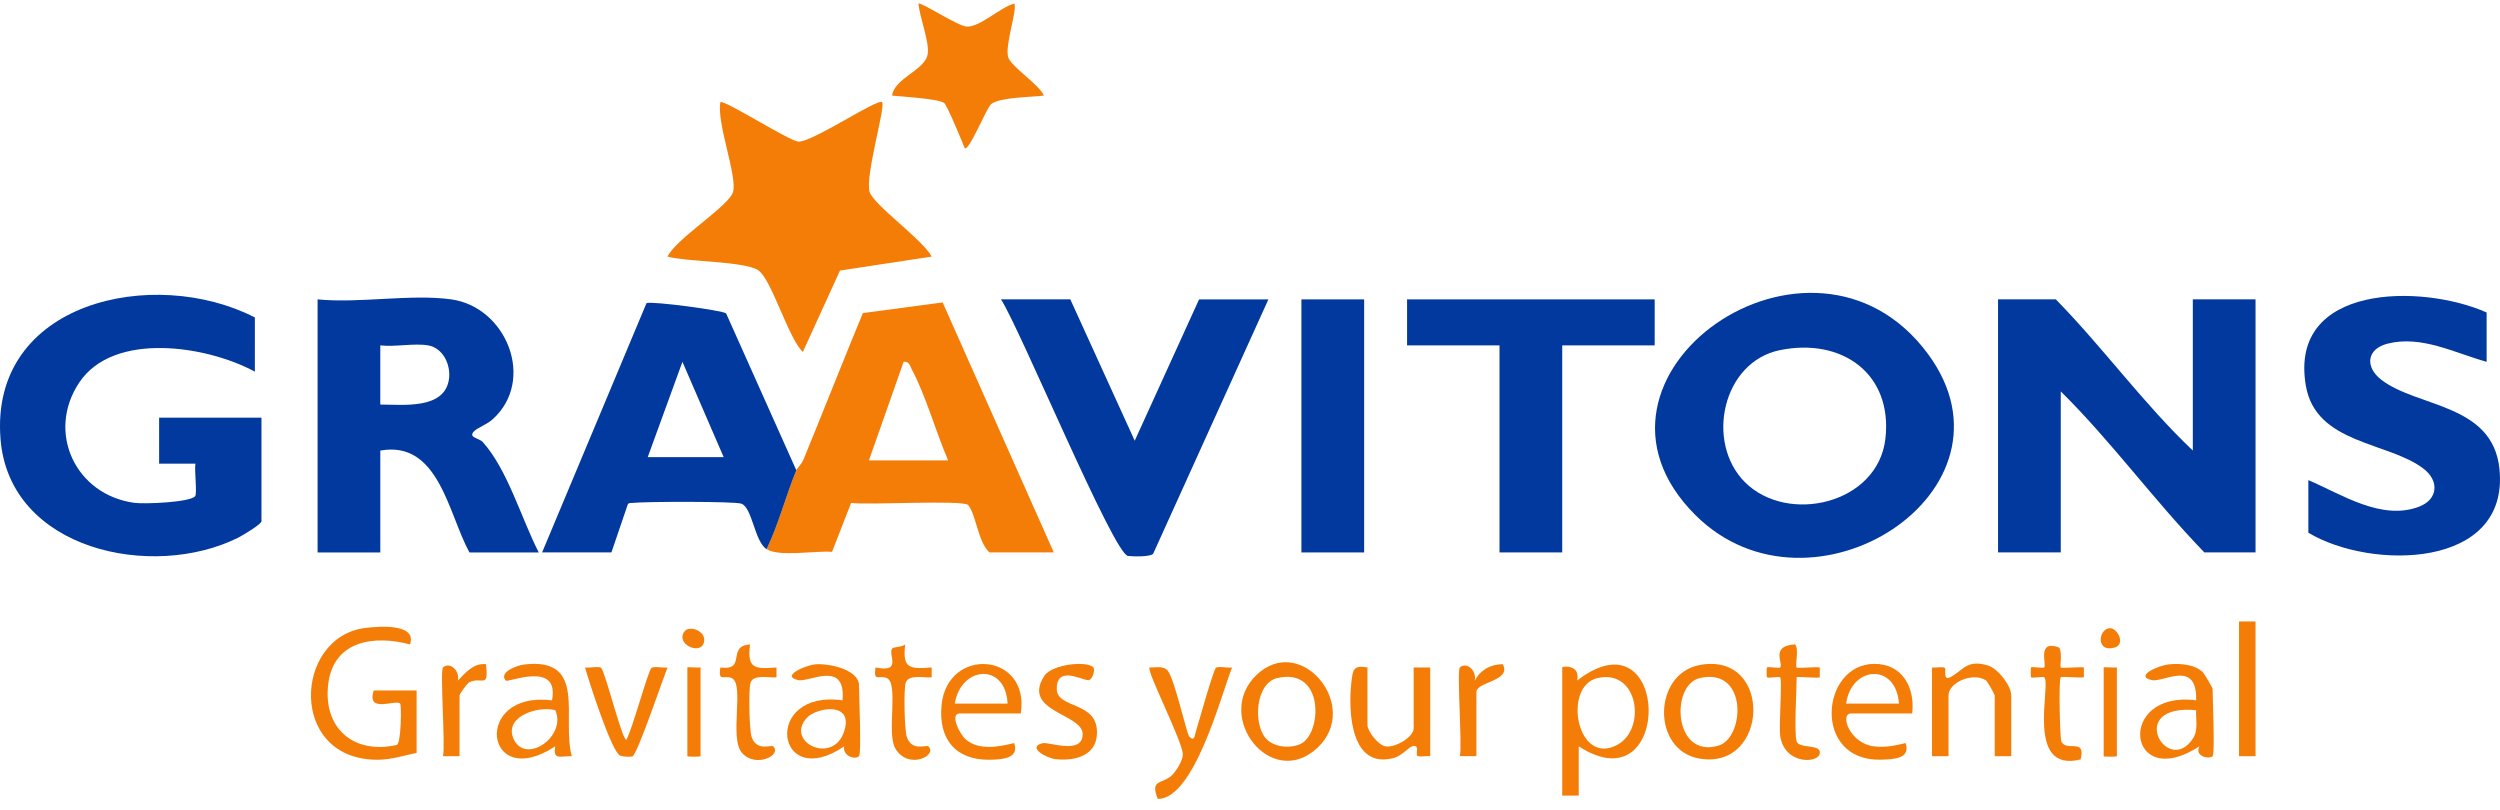 <svg width="176" height="57" viewBox="0 0 176 57" fill="none" xmlns="http://www.w3.org/2000/svg">
<path d="M154.374 31.718V21.075H158.79V38.891H155.188C151.662 35.254 148.668 31.103 145.078 27.554V38.891H140.662V21.075H144.729C148.081 24.496 150.905 28.43 154.374 31.718Z" fill="#02399E"/>
<path d="M119.36 36.264C109.555 26.504 127.581 13.841 135.74 24.933C142.81 34.547 127.51 44.378 119.36 36.264ZM122.847 33.95C125.852 36.945 132.204 35.485 132.732 30.885C133.258 26.295 129.659 23.761 125.307 24.649C121.24 25.48 120.044 31.156 122.847 33.95Z" fill="#02399E"/>
<path d="M17.942 26.166C14.597 24.344 8.004 23.295 5.578 26.931C3.237 30.439 5.323 34.85 9.478 35.402C10.179 35.494 13.354 35.369 13.735 34.936C13.895 34.753 13.671 33.086 13.759 32.644H11.202V29.406H18.407V36.694C18.407 36.902 17.078 37.696 16.776 37.848C10.748 40.864 0.665 38.744 0.037 30.917C-0.742 21.198 10.861 18.707 17.942 22.349V26.166Z" fill="#02399E"/>
<path d="M31.77 21.076C35.673 21.624 37.733 26.779 34.678 29.522C34.285 29.876 33.677 30.089 33.428 30.312C32.869 30.809 33.725 30.826 33.989 31.122C35.753 33.093 36.709 36.53 37.93 38.892H33.049C31.558 36.18 30.895 30.98 26.774 31.72V38.892H22.358V21.076C25.273 21.37 28.952 20.68 31.771 21.076H31.77ZM30.143 24.315C29.17 24.144 27.802 24.439 26.773 24.315V28.48C28.377 28.482 31.309 28.845 31.609 26.683C31.748 25.681 31.19 24.499 30.143 24.315Z" fill="#02399E"/>
<path d="M56.059 33.107C56.124 32.948 56.43 32.682 56.566 32.348C57.977 28.92 59.327 25.463 60.746 22.041L66.362 21.291L74.187 38.891H69.655C68.851 38.149 68.733 36.295 68.168 35.563C67.863 35.167 61.024 35.576 59.919 35.405L58.576 38.851C57.394 38.753 54.877 39.228 53.966 38.659C54.821 36.882 55.315 34.917 56.058 33.106L56.059 33.107ZM66.751 32.413C65.897 30.458 65.191 27.88 64.206 26.04C64.065 25.779 64.021 25.416 63.616 25.47L61.172 32.413H66.751Z" fill="#F47D07"/>
<path d="M53.967 38.66C53.118 38.129 52.963 35.721 52.187 35.457C51.693 35.29 45.388 35.306 44.545 35.405C44.392 35.423 44.237 35.369 44.179 35.557L43.044 38.891H38.163L45.515 21.339C45.943 21.19 50.863 21.85 51.118 22.061L56.06 33.107C55.317 34.919 54.823 36.883 53.968 38.66H53.967ZM45.6 32.182H50.946L48.044 25.471L45.6 32.182Z" fill="#02399E"/>
<path d="M175.059 22.001V25.471C172.829 24.858 170.476 23.584 168.081 24.194C166.61 24.568 166.482 25.831 167.637 26.729C170.174 28.701 175.492 28.393 175.962 33.017C176.682 40.091 166.886 40.14 162.508 37.502V33.8C164.822 34.786 167.663 36.687 170.311 35.667C171.632 35.158 171.737 33.862 170.628 33.005C168.153 31.093 163.036 31.284 162.331 27.15C161.104 19.962 170.497 19.971 175.059 21.999V22.001Z" fill="#02399E"/>
<path d="M62.101 7.195C62.362 7.479 60.889 12.424 61.219 13.508C61.498 14.426 65.013 16.914 65.589 18.066L59.136 19.047L56.521 24.776C55.505 23.841 54.301 19.601 53.364 19.015C52.348 18.381 48.373 18.443 46.995 18.066C47.559 16.823 51.35 14.489 51.611 13.504C51.909 12.381 50.438 8.651 50.716 7.194C50.919 6.965 55.563 9.928 56.194 9.969C57.179 10.033 61.816 6.882 62.103 7.194L62.101 7.195Z" fill="#F47D07"/>
<path d="M75.351 21.076L79.885 31.027L84.415 21.076H89.296L81.185 38.979C81.004 39.217 79.759 39.181 79.409 39.139C78.405 39.02 71.758 23.03 70.469 21.075H75.35L75.351 21.076Z" fill="#02399E"/>
<path d="M116.489 21.076V24.315H109.981V38.891H105.565V24.315H99.058V21.076H116.489Z" fill="#02399E"/>
<path d="M96.036 21.076H91.619V38.892H96.036V21.076Z" fill="#02399E"/>
<path d="M71.397 0.253C71.659 0.606 70.725 3.179 70.976 4.02C71.18 4.702 73.137 5.922 73.491 6.729C72.6 6.847 70.434 6.831 69.785 7.322C69.45 7.576 68.229 10.668 67.915 10.433C67.727 9.946 66.674 7.399 66.464 7.247C66.049 6.948 63.488 6.8 62.801 6.731C62.968 5.485 65.146 4.941 65.313 3.793C65.438 2.932 64.734 1.2 64.66 0.255C64.808 0.108 67.416 1.83 68.047 1.871C68.976 1.931 70.422 0.509 71.397 0.254V0.253Z" fill="#F47D07"/>
<path d="M29.331 53.005C28.449 53.18 27.576 53.472 26.661 53.485C20.264 53.575 20.659 44.826 25.722 44.207C26.684 44.089 29.382 43.88 28.864 45.368C26.348 44.693 23.519 45.093 23.116 48.09C22.696 51.212 24.863 53.151 27.95 52.44C28.243 52.237 28.274 49.635 28.169 49.532C27.851 49.216 25.782 50.26 26.307 48.609H29.329V53.004L29.331 53.005Z" fill="#F47D07"/>
<path d="M111.143 52.542V56.012H109.981V46.988C109.981 46.896 111.294 46.769 111.026 47.912C117.623 42.828 117.83 56.886 111.143 52.541V52.542ZM112.471 47.734C109.967 48.302 111.021 54.053 113.911 52.406C115.91 51.267 115.34 47.083 112.471 47.734Z" fill="#F47D07"/>
<path d="M119.68 46.812C124.819 45.884 124.557 54.188 119.683 53.412C116.257 52.868 116.35 47.413 119.68 46.812ZM119.677 47.733C117.578 48.208 117.814 53.425 120.973 52.495C122.847 51.943 123.059 46.967 119.677 47.733Z" fill="#F47D07"/>
<path d="M88.444 47.53C91.563 44.514 95.861 49.724 92.759 52.635C89.506 55.688 85.42 50.456 88.444 47.53ZM89.137 52.006C89.696 52.613 90.827 52.715 91.565 52.371C93.06 51.674 93.288 46.966 89.925 47.734C88.386 48.085 88.197 50.985 89.137 52.006Z" fill="#F47D07"/>
<path d="M155.768 53.237C155.532 53.464 154.477 53.268 154.837 52.541C149.736 55.859 148.917 48.578 154.607 49.302C154.69 46.391 152.301 48.059 151.492 47.881C150.22 47.602 151.967 46.852 152.652 46.775C153.427 46.688 154.501 46.756 155.081 47.326C155.185 47.427 155.768 48.425 155.768 48.493C155.768 49.168 155.94 53.072 155.768 53.237ZM154.607 49.997C149.567 49.527 152.6 54.739 154.39 51.98C154.773 51.391 154.573 50.663 154.607 49.997Z" fill="#F47D07"/>
<path d="M141.591 53.237H140.429V48.957C140.429 48.895 139.909 47.961 139.81 47.897C138.874 47.299 137.175 48.051 137.175 48.957V53.237H136.013V46.989C136.264 47.031 136.784 46.907 136.92 47.021C137.014 47.099 136.773 47.941 137.288 47.682C138.182 47.233 138.452 46.374 139.976 46.86C140.663 47.08 141.591 48.272 141.591 48.957V53.237Z" fill="#F47D07"/>
<path d="M96.269 46.989V51.038C96.269 51.471 97.028 52.474 97.56 52.547C98.249 52.643 99.522 51.887 99.522 51.269V46.989H100.685V53.237C100.434 53.195 99.913 53.319 99.777 53.205C99.641 53.091 99.989 52.357 99.41 52.545C99.161 52.626 98.662 53.217 98.135 53.359C95.093 54.183 94.906 50.128 95.135 48.055C95.237 47.139 95.268 46.817 96.27 46.988L96.269 46.989Z" fill="#F47D07"/>
<path d="M60.475 53.237C60.191 53.509 59.307 53.218 59.43 52.544C54.6 55.83 53.624 48.519 59.314 49.303C59.565 46.428 56.961 48.049 56.199 47.881C54.927 47.602 56.674 46.852 57.359 46.775C58.299 46.67 60.475 47.118 60.475 48.262C60.475 48.964 60.655 53.063 60.475 53.237ZM56.818 50.519C55.153 52.285 58.895 54.019 59.501 51.219C59.897 49.389 57.455 49.843 56.818 50.519Z" fill="#F47D07"/>
<path d="M83.719 51.848C84.101 52.254 84.112 51.752 84.186 51.508C84.365 50.915 85.42 47.166 85.6 47.013C85.751 46.885 86.451 47.04 86.737 46.99C85.952 48.978 84.08 56.242 81.511 56.246C80.941 54.87 81.8 55.19 82.444 54.63C82.773 54.343 83.267 53.574 83.271 53.124C83.28 52.231 80.684 47.209 80.929 46.99C81.332 47.01 81.897 46.844 82.21 47.216C82.679 47.776 83.547 51.664 83.719 51.848Z" fill="#F47D07"/>
<path d="M40.254 53.235C39.429 53.221 38.917 53.534 39.09 52.541C34.104 55.822 33.214 48.605 38.861 49.303C39.413 46.472 35.757 48.084 35.608 47.914C35.076 47.311 36.43 46.834 36.908 46.779C41.383 46.258 39.515 50.56 40.254 53.236V53.235ZM39.093 49.997C37.831 49.67 35.393 50.478 36.186 52.081C37.042 53.814 39.907 51.84 39.093 49.997Z" fill="#F47D07"/>
<path d="M134.617 50.228H130.318C129.486 50.228 130.218 52.351 131.939 52.546C132.703 52.633 133.424 52.499 134.152 52.31C134.525 53.4 133.355 53.457 132.414 53.481C127.583 53.605 128.16 46.763 131.943 46.736C133.939 46.723 134.831 48.425 134.618 50.227L134.617 50.228ZM133.688 49.534C133.481 46.633 130.331 46.876 129.969 49.534H133.688Z" fill="#F47D07"/>
<path d="M71.864 50.228H67.564C66.842 50.228 67.555 51.705 68.023 52.085C68.971 52.854 70.321 52.569 71.397 52.312C71.782 53.382 70.578 53.478 69.655 53.486C67.229 53.508 66.062 51.994 66.285 49.649C66.681 45.474 72.529 45.922 71.864 50.228ZM70.934 49.534C70.793 46.624 67.645 46.877 67.216 49.534H70.934Z" fill="#F47D07"/>
<path d="M42.319 47.017C42.599 47.257 43.793 52.087 44.09 52.083C44.484 51.465 45.638 47.165 45.866 47.023C46.093 46.881 46.677 47.04 46.994 46.992C46.681 47.751 44.851 53.171 44.522 53.251C44.322 53.299 43.858 53.273 43.665 53.199C43.063 52.97 41.453 47.94 41.186 46.992C41.476 47.041 42.163 46.883 42.321 47.018L42.319 47.017Z" fill="#F47D07"/>
<path d="M76.978 46.992C77.098 47.135 76.934 47.842 76.637 47.881C76.23 47.934 74.4 46.786 74.396 48.493C74.394 49.954 77.38 49.311 77.222 51.729C77.124 53.233 75.621 53.587 74.327 53.446C73.639 53.371 72.279 52.588 73.396 52.321C73.858 52.211 76.188 53.16 76.22 51.701C76.251 50.228 71.894 50.122 73.514 47.591C74.056 46.744 76.565 46.504 76.978 46.992Z" fill="#F47D07"/>
<path d="M126.483 52.195C126.645 52.698 128.005 52.402 128.109 52.894C128.296 53.767 125.576 53.952 125.317 51.738C125.239 51.075 125.472 47.822 125.324 47.683C125.24 47.605 124.474 47.765 124.391 47.683C124.366 47.658 124.366 47.015 124.391 46.99C124.473 46.91 125.244 47.069 125.324 46.99C125.582 46.741 124.589 45.462 126.365 45.366C126.676 45.625 126.357 46.866 126.483 46.99C126.564 47.071 127.793 46.929 128.113 46.99V47.682C128.031 47.768 126.485 47.602 126.485 47.682C126.485 48.596 126.296 51.607 126.485 52.193L126.483 52.195Z" fill="#F47D07"/>
<path d="M145.076 46.99C145.151 47.068 146.388 46.931 146.705 46.99V47.682C146.386 47.742 145.157 47.601 145.076 47.682C144.916 47.84 145.024 51.908 145.109 52.163C145.385 52.989 146.896 51.889 146.472 53.467C142.527 54.446 144.426 48.162 143.917 47.682C143.833 47.603 143.066 47.764 142.983 47.682C142.958 47.657 142.958 47.014 142.983 46.989C143.065 46.909 143.836 47.068 143.917 46.989C144.098 46.814 143.365 44.982 144.968 45.588C145.206 46.006 145.001 46.913 145.076 46.989V46.99Z" fill="#F47D07"/>
<path d="M158.79 43.751H157.628V53.237H158.79V43.751Z" fill="#F47D07"/>
<path d="M54.666 46.99V47.683C54.129 47.737 53.041 47.446 52.837 48.064C52.69 48.508 52.748 51.367 52.909 51.861C53.262 52.937 54.293 52.414 54.433 52.544C55.085 53.156 53.184 54.102 52.231 52.998C51.308 51.93 52.468 48.068 51.477 47.723C50.906 47.524 50.565 48.029 50.711 46.992C52.608 47.234 51.118 45.473 52.801 45.371C52.588 47.082 53.123 47.107 54.665 46.992L54.666 46.99Z" fill="#F47D07"/>
<path d="M65.59 46.99V47.683C65.053 47.737 63.965 47.445 63.761 48.064C63.615 48.508 63.672 51.367 63.834 51.861C64.186 52.937 65.217 52.414 65.357 52.544C66.047 53.191 63.909 54.248 63.02 52.67C62.401 51.569 63.306 48.038 62.402 47.723C61.829 47.524 61.489 48.029 61.636 46.99C63.594 47.386 62.444 46.049 62.833 45.632C62.901 45.56 63.507 45.552 63.727 45.369C63.513 47.081 64.048 47.105 65.59 46.99Z" fill="#F47D07"/>
<path d="M31.19 46.989C31.628 46.57 32.386 47.169 32.235 47.913C32.787 47.347 33.33 46.674 34.21 46.758C34.423 48.539 33.932 47.603 33.047 48.027C32.885 48.105 32.352 48.856 32.352 48.956V53.236H31.189C31.36 52.428 30.963 47.206 31.189 46.988L31.19 46.989Z" fill="#F47D07"/>
<path d="M102.776 46.989C103.214 46.57 103.972 47.17 103.821 47.913C104.217 47.165 104.92 46.769 105.796 46.758C106.434 47.967 103.939 47.977 103.939 48.723V53.234H102.776C102.947 52.427 102.55 47.205 102.776 46.987V46.989Z" fill="#F47D07"/>
<path d="M49.319 46.989V53.237C49.319 53.283 48.39 53.283 48.39 53.237V46.989C48.39 46.943 49.153 47.021 49.319 46.989Z" fill="#F47D07"/>
<path d="M149.028 46.989V53.237C149.028 53.283 148.099 53.283 148.099 53.237V46.989C148.099 46.943 148.862 47.021 149.028 46.989Z" fill="#F47D07"/>
<path d="M48.177 44.465C48.523 43.983 49.782 44.415 49.55 45.247C49.3 46.145 47.546 45.343 48.177 44.465Z" fill="#F47D07"/>
<path d="M148.476 44.228C149.046 44.138 149.67 45.339 148.887 45.581C147.581 45.985 147.684 44.354 148.476 44.228Z" fill="#F47D07"/>
</svg>
